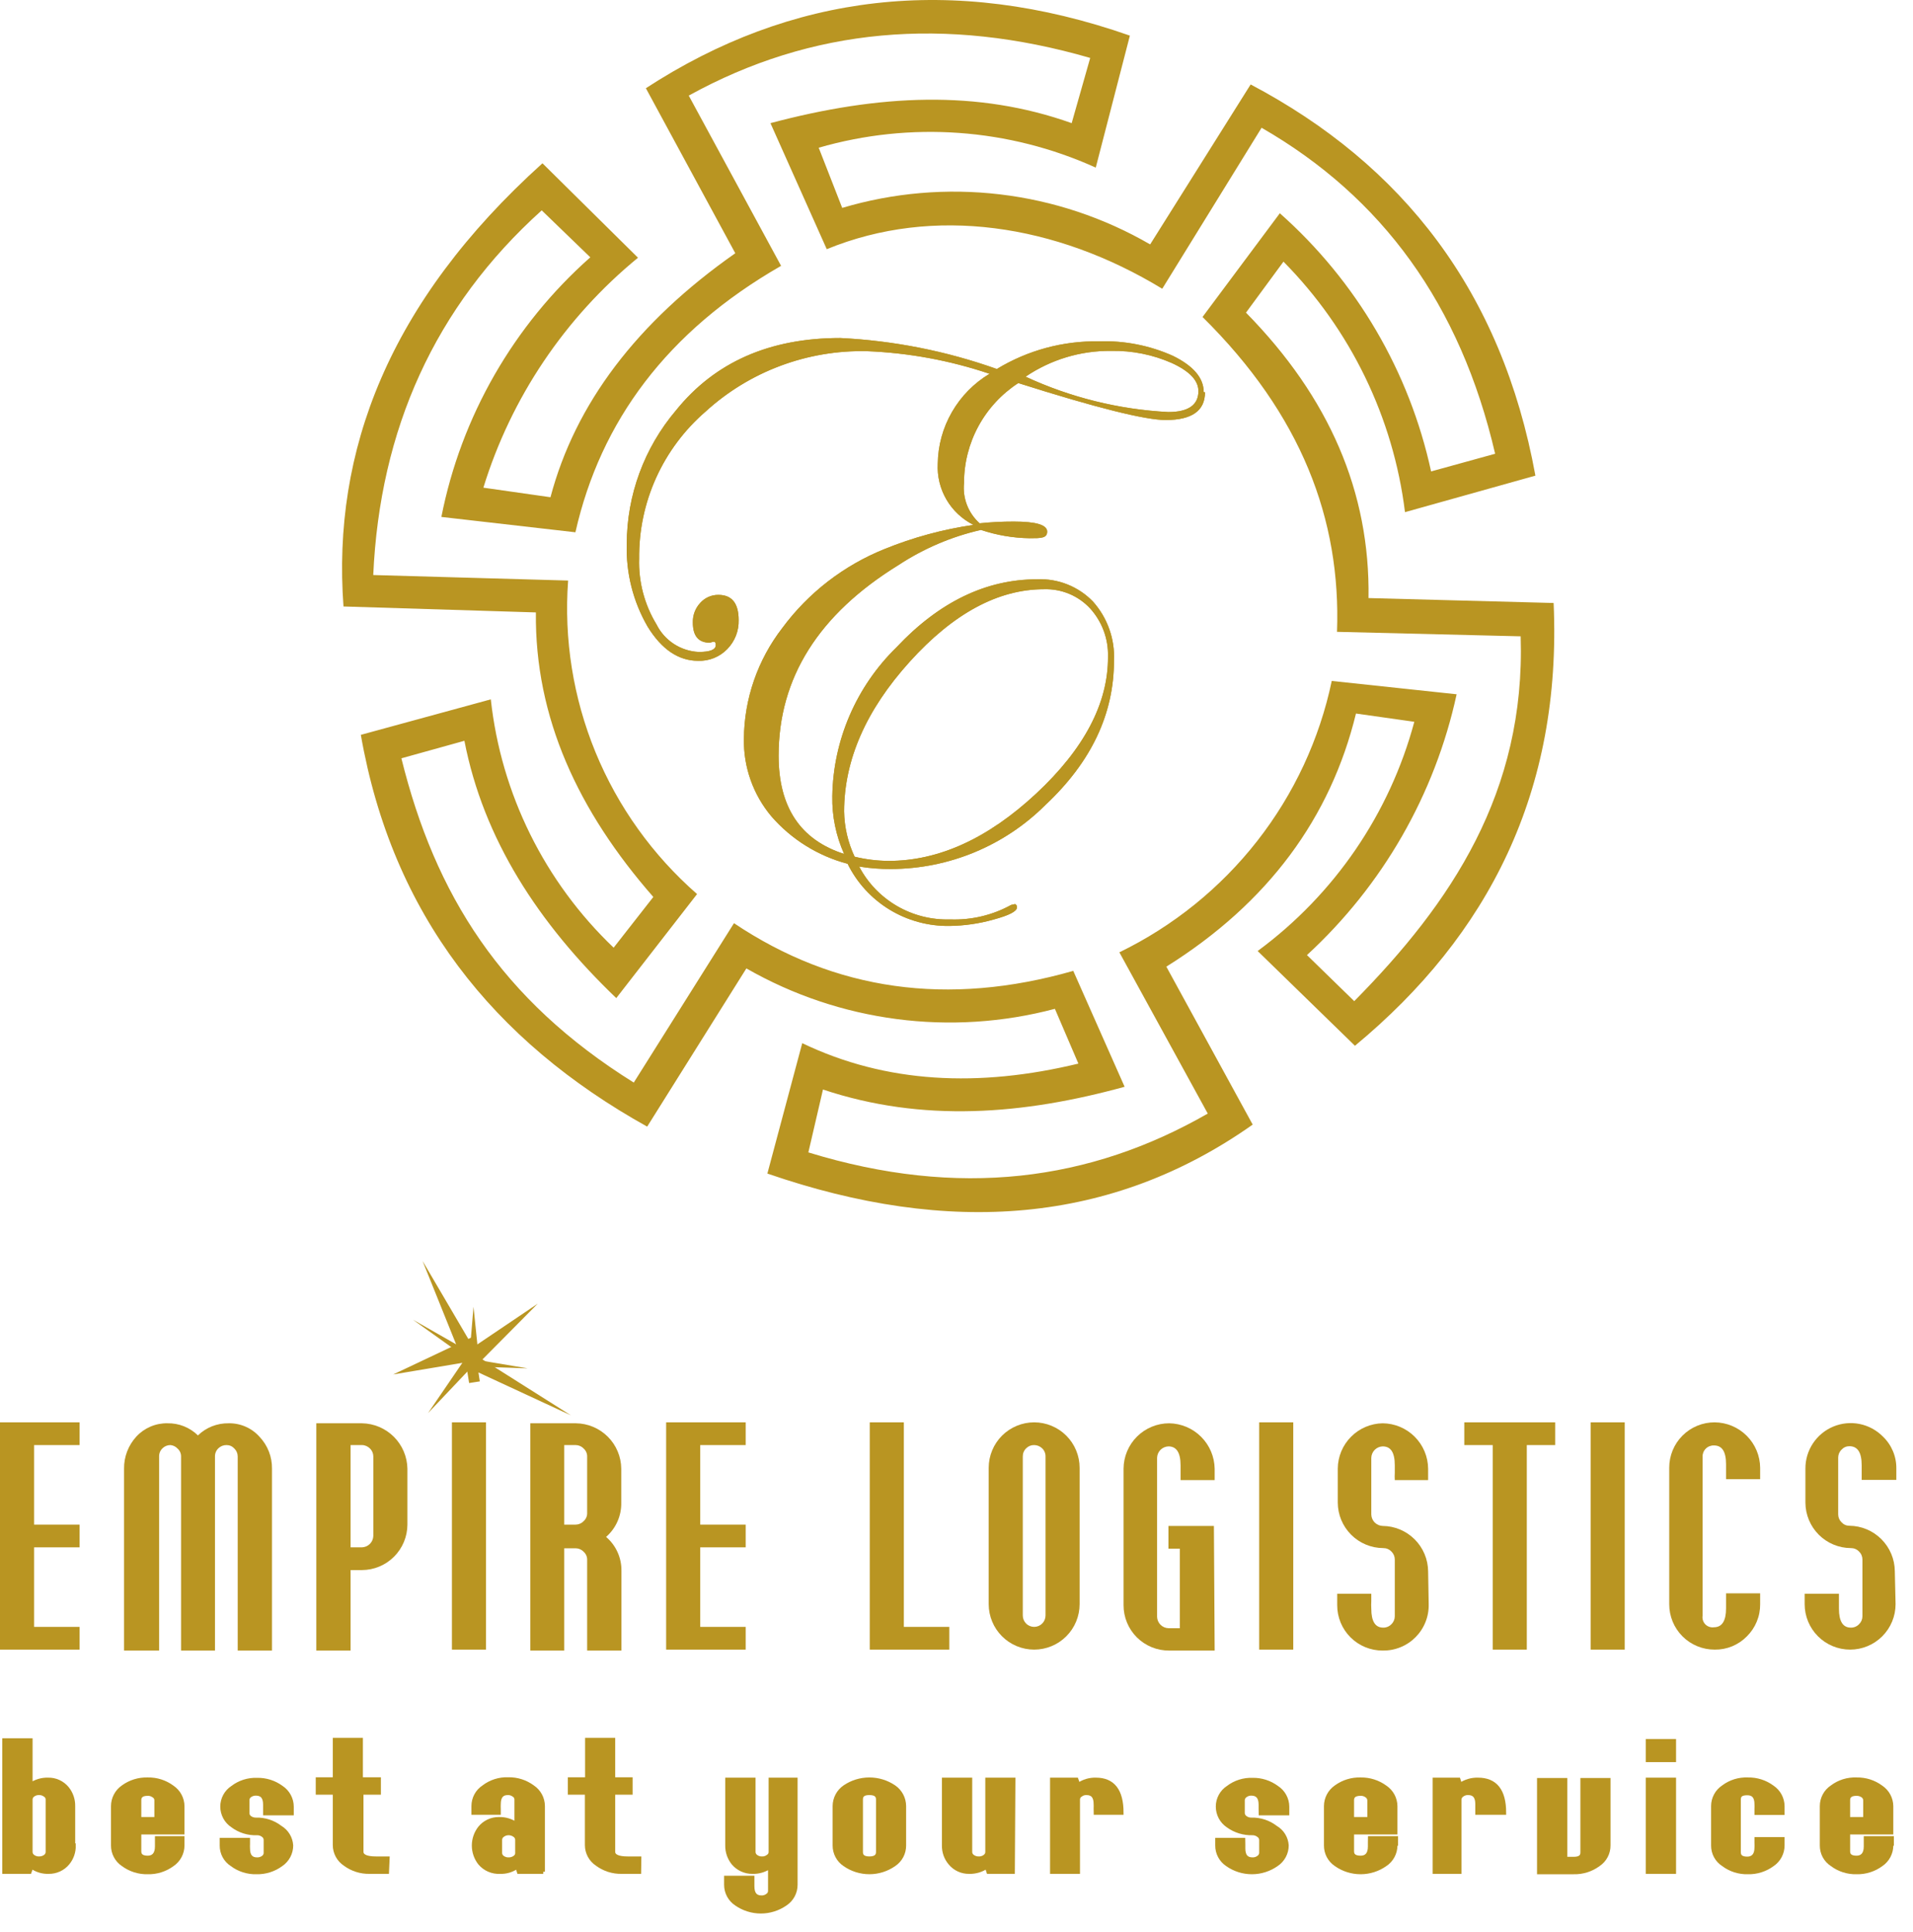<svg width="101" height="102" viewBox="0 0 101 102" fill="none" xmlns="http://www.w3.org/2000/svg">
<path fill-rule="evenodd" clip-rule="evenodd" d="M43.226 7.802L44.466 10.977C47.164 10.174 50 9.931 52.797 10.263C55.594 10.594 58.292 11.494 60.724 12.905L66.03 4.459C74.055 8.697 79.292 15.383 81.064 25.114L74.179 27.042C73.563 22.052 71.308 17.403 67.763 13.815L65.784 16.508C70.181 20.983 72.338 25.986 72.253 31.578L82.026 31.838C82.465 41.783 78.592 49.372 71.537 55.217L66.4 50.214C70.455 47.225 73.371 42.958 74.671 38.111L71.591 37.675C70.251 43.168 66.97 47.666 61.579 51.04L66.138 59.379C58.706 64.626 50.119 65.284 40.515 61.964L42.356 55.079C46.784 57.206 51.683 57.428 56.935 56.158L55.695 53.266C50.195 54.726 44.337 53.959 39.406 51.132L34.169 59.486C26.044 54.965 20.707 48.286 19.051 38.8L25.913 36.926C26.457 41.917 28.753 46.559 32.398 50.038L34.493 47.36C30.534 42.839 28.232 37.897 28.293 32.336L18.135 32.022C17.534 23.837 20.507 15.957 28.64 8.621L33.684 13.608C29.824 16.773 26.985 20.995 25.521 25.749L29.063 26.254C30.373 21.312 33.625 17.018 38.821 13.371L34.1 4.658C41.748 -0.322 50.273 -1.408 59.654 1.881L57.852 8.85C53.258 6.769 48.065 6.397 43.219 7.802H43.226ZM36.803 47.207L32.537 52.7C28.409 48.745 25.521 44.285 24.519 39.114L21.192 40.039C22.971 47.23 26.445 52.784 33.461 57.16L38.752 48.745C44.076 52.315 50.047 53.154 56.665 51.262L59.376 57.382C54.039 58.851 48.725 59.287 43.45 57.527L42.679 60.847C50.627 63.288 57.559 62.362 63.766 58.797L59.099 50.283C61.943 48.9 64.432 46.891 66.375 44.407C68.318 41.924 69.665 39.033 70.312 35.954L76.905 36.658C75.758 41.945 72.999 46.753 69.003 50.428L71.499 52.861C76.62 47.682 80.548 41.829 80.286 33.598L70.59 33.361C70.805 27.424 68.703 21.886 63.489 16.737L67.571 11.26C71.618 14.85 74.414 19.623 75.557 24.892L78.938 23.959C77.105 16.064 72.962 10.403 66.608 6.746L61.363 15.246C55.741 11.826 49.287 10.847 43.65 13.157L40.677 6.502C46.43 4.972 51.629 4.735 56.581 6.502L57.559 3.059C49.919 0.848 42.857 1.46 36.364 5.048L41.239 14.037C35.224 17.487 31.705 22.245 30.38 28.105L23.303 27.294C24.347 21.995 27.109 17.18 31.166 13.586L28.601 11.107C22.941 16.202 20.053 22.697 19.706 30.362L29.995 30.653C29.767 33.747 30.262 36.852 31.443 39.724C32.624 42.596 34.459 45.157 36.803 47.207Z" fill="#B99522"/>
<path fill-rule="evenodd" clip-rule="evenodd" d="M63.62 20.715C63.62 21.687 62.927 22.177 61.548 22.177C60.46 22.177 57.864 21.526 53.762 20.226C52.88 20.8 52.156 21.583 51.656 22.505C51.156 23.426 50.895 24.457 50.897 25.504C50.856 25.898 50.91 26.296 51.053 26.666C51.196 27.035 51.425 27.366 51.721 27.631C52.32 27.569 52.921 27.538 53.523 27.539C54.702 27.539 55.287 27.715 55.287 28.067C55.287 28.419 54.971 28.419 54.355 28.419C53.483 28.405 52.618 28.258 51.79 27.983C50.239 28.332 48.764 28.96 47.439 29.834C43.219 32.435 41.108 35.791 41.108 39.902C41.108 42.62 42.261 44.349 44.566 45.088C44.135 44.126 43.922 43.081 43.943 42.028C43.992 39.072 45.209 36.253 47.331 34.179C49.585 31.782 52.062 30.587 54.763 30.592C55.309 30.568 55.854 30.66 56.361 30.862C56.868 31.064 57.326 31.371 57.705 31.762C58.472 32.621 58.87 33.744 58.814 34.891C58.814 37.701 57.61 40.236 55.202 42.495C53.045 44.652 50.115 45.871 47.054 45.884C46.486 45.889 45.92 45.846 45.36 45.754C45.815 46.621 46.508 47.343 47.358 47.837C48.208 48.331 49.181 48.577 50.165 48.546C51.289 48.588 52.402 48.323 53.385 47.781L53.593 47.735C53.626 47.75 53.654 47.775 53.672 47.807C53.69 47.838 53.697 47.875 53.693 47.911C53.693 48.118 53.277 48.332 52.453 48.554C51.701 48.766 50.924 48.88 50.142 48.89C49.023 48.909 47.921 48.61 46.966 48.029C46.011 47.447 45.243 46.608 44.751 45.608C43.185 45.194 41.781 44.32 40.723 43.099C39.764 41.954 39.25 40.504 39.276 39.014C39.291 36.897 40.003 34.842 41.301 33.162C42.675 31.303 44.541 29.86 46.692 28.993C48.202 28.378 49.782 27.949 51.398 27.715C50.801 27.416 50.304 26.951 49.969 26.376C49.634 25.802 49.475 25.142 49.511 24.479C49.523 23.523 49.781 22.586 50.26 21.756C50.738 20.926 51.421 20.231 52.245 19.736C50.157 19.031 47.978 18.63 45.776 18.543C42.625 18.47 39.569 19.614 37.25 21.733C36.136 22.697 35.245 23.89 34.64 25.229C34.035 26.568 33.73 28.022 33.746 29.49C33.706 30.714 34.024 31.923 34.662 32.971C34.87 33.388 35.185 33.742 35.577 33.998C35.968 34.253 36.42 34.4 36.888 34.424C37.489 34.424 37.789 34.302 37.789 34.065C37.789 33.828 37.689 33.873 37.481 33.935C36.88 33.935 36.58 33.583 36.58 32.871C36.568 32.487 36.709 32.113 36.973 31.831C37.093 31.697 37.24 31.59 37.404 31.518C37.569 31.445 37.748 31.409 37.928 31.41C38.644 31.41 38.998 31.854 38.998 32.741C39.006 33.023 38.957 33.304 38.854 33.567C38.751 33.829 38.595 34.069 38.398 34.271C38.2 34.477 37.96 34.638 37.694 34.745C37.429 34.852 37.144 34.902 36.857 34.891C35.825 34.891 34.932 34.286 34.2 33.093C33.428 31.768 33.044 30.255 33.091 28.725C33.094 26.144 34.013 23.646 35.687 21.672C37.74 19.122 40.633 17.847 44.366 17.847C47.187 17.986 49.971 18.537 52.63 19.484C54.251 18.498 56.121 17.992 58.021 18.023C59.364 17.978 60.7 18.24 61.925 18.788C63.011 19.323 63.551 19.958 63.551 20.7L63.62 20.715ZM63.273 20.654C63.273 20.088 62.803 19.599 61.872 19.17C60.866 18.727 59.775 18.508 58.675 18.527C57.061 18.508 55.48 18.984 54.147 19.889C56.514 20.986 59.071 21.62 61.679 21.756C62.742 21.756 63.273 21.381 63.273 20.647V20.654ZM58.498 34.669C58.524 33.734 58.187 32.825 57.559 32.129C57.25 31.795 56.871 31.531 56.45 31.355C56.029 31.18 55.574 31.097 55.117 31.112C52.699 31.112 50.337 32.387 48.032 34.937C45.727 37.487 44.572 40.121 44.566 42.839C44.579 43.667 44.768 44.483 45.121 45.234C45.708 45.377 46.31 45.452 46.915 45.456C49.565 45.456 52.16 44.272 54.702 41.906C57.243 39.539 58.509 37.132 58.498 34.684V34.669Z" fill="#B99522"/>
<path fill-rule="evenodd" clip-rule="evenodd" d="M63.62 20.715C63.62 21.687 62.927 22.177 61.548 22.177C60.46 22.177 57.864 21.526 53.762 20.226C52.88 20.8 52.156 21.583 51.656 22.505C51.156 23.426 50.895 24.457 50.897 25.504C50.856 25.898 50.91 26.296 51.053 26.666C51.196 27.035 51.425 27.366 51.721 27.631C52.32 27.569 52.921 27.538 53.523 27.539C54.702 27.539 55.287 27.715 55.287 28.067C55.287 28.419 54.971 28.419 54.355 28.419C53.482 28.406 52.617 28.256 51.79 27.975C50.24 28.332 48.766 28.962 47.439 29.834C43.219 32.435 41.108 35.791 41.108 39.902C41.108 42.62 42.261 44.349 44.566 45.088C44.135 44.126 43.922 43.081 43.943 42.028C43.992 39.072 45.209 36.253 47.331 34.179C49.585 31.782 52.062 30.584 54.763 30.584C55.31 30.561 55.855 30.655 56.362 30.858C56.869 31.061 57.327 31.369 57.705 31.762C58.472 32.621 58.87 33.744 58.814 34.891C58.814 37.701 57.61 40.236 55.202 42.495C53.045 44.652 50.115 45.871 47.054 45.884C46.486 45.889 45.92 45.846 45.36 45.754C45.815 46.621 46.508 47.343 47.358 47.837C48.208 48.331 49.181 48.577 50.165 48.546C51.289 48.588 52.402 48.323 53.385 47.781L53.593 47.735C53.626 47.75 53.654 47.775 53.672 47.807C53.69 47.838 53.697 47.875 53.693 47.911C53.693 48.118 53.277 48.332 52.453 48.554C51.701 48.766 50.924 48.88 50.142 48.89C49.023 48.909 47.921 48.61 46.966 48.029C46.011 47.447 45.243 46.608 44.751 45.608C43.185 45.194 41.781 44.32 40.723 43.099C39.764 41.954 39.25 40.504 39.276 39.014C39.291 36.897 40.003 34.842 41.301 33.162C42.675 31.303 44.541 29.86 46.692 28.993C48.202 28.378 49.782 27.949 51.398 27.715C50.801 27.416 50.304 26.951 49.969 26.376C49.634 25.802 49.475 25.142 49.511 24.479C49.523 23.523 49.781 22.586 50.26 21.756C50.738 20.926 51.421 20.231 52.245 19.736C50.157 19.032 47.978 18.63 45.776 18.543C42.625 18.47 39.569 19.614 37.25 21.733C36.136 22.697 35.245 23.89 34.64 25.229C34.035 26.568 33.73 28.022 33.746 29.49C33.706 30.714 34.024 31.923 34.662 32.971C34.868 33.389 35.184 33.744 35.575 34C35.967 34.255 36.42 34.402 36.888 34.424C37.489 34.424 37.789 34.302 37.789 34.065C37.789 33.828 37.681 33.873 37.473 33.935C36.88 33.935 36.58 33.583 36.58 32.871C36.568 32.487 36.709 32.113 36.973 31.831C37.093 31.697 37.24 31.59 37.404 31.518C37.569 31.445 37.748 31.409 37.928 31.41C38.644 31.41 38.998 31.854 38.998 32.741C39.006 33.023 38.957 33.304 38.854 33.567C38.751 33.829 38.595 34.069 38.398 34.271C38.2 34.477 37.96 34.638 37.694 34.745C37.429 34.852 37.144 34.902 36.857 34.891C35.818 34.891 34.932 34.286 34.193 33.093C33.426 31.766 33.045 30.254 33.091 28.725C33.094 26.144 34.013 23.646 35.687 21.672C37.74 19.122 40.631 17.847 44.358 17.847C47.182 17.985 49.969 18.536 52.63 19.484C54.251 18.498 56.121 17.992 58.021 18.023C59.364 17.978 60.7 18.24 61.925 18.788C63.011 19.323 63.551 19.958 63.551 20.7L63.62 20.715ZM63.273 20.654C63.273 20.088 62.803 19.599 61.872 19.17C60.866 18.726 59.775 18.507 58.675 18.527C57.061 18.508 55.48 18.984 54.147 19.889C56.516 20.987 59.076 21.621 61.687 21.756C62.742 21.756 63.273 21.381 63.273 20.647V20.654ZM58.498 34.669C58.524 33.734 58.187 32.825 57.559 32.129C57.25 31.795 56.871 31.531 56.45 31.355C56.029 31.18 55.574 31.097 55.117 31.112C52.699 31.112 50.337 32.387 48.032 34.937C45.727 37.487 44.572 40.121 44.566 42.839C44.579 43.667 44.768 44.483 45.121 45.234C45.708 45.377 46.31 45.452 46.915 45.456C49.565 45.456 52.16 44.272 54.702 41.906C57.243 39.539 58.509 37.132 58.498 34.684V34.669Z" fill="#B99522"/>
<path fill-rule="evenodd" clip-rule="evenodd" d="M3.89 97.44C3.899 97.778 3.786 98.109 3.57 98.37C3.449 98.517 3.296 98.634 3.122 98.714C2.949 98.793 2.761 98.833 2.57 98.83C2.244 98.843 1.922 98.744 1.66 98.55L1.56 98.83H0.23V91.89H1.61V94.25C1.881 94.058 2.208 93.96 2.54 93.97C2.731 93.966 2.92 94.005 3.093 94.085C3.266 94.165 3.419 94.283 3.54 94.43C3.752 94.693 3.866 95.022 3.86 95.36V97.44H3.89ZM2.52 97.79V95.01C2.52 94.961 2.506 94.913 2.482 94.871C2.457 94.829 2.422 94.794 2.38 94.77C2.288 94.701 2.175 94.666 2.06 94.67C1.945 94.666 1.832 94.701 1.74 94.77C1.701 94.797 1.669 94.832 1.646 94.874C1.624 94.916 1.611 94.963 1.61 95.01V97.79C1.611 97.837 1.624 97.884 1.646 97.925C1.669 97.967 1.701 98.003 1.74 98.03C1.832 98.098 1.945 98.134 2.06 98.13C2.178 98.133 2.294 98.098 2.39 98.03C2.429 98.003 2.461 97.967 2.484 97.925C2.506 97.884 2.519 97.837 2.52 97.79Z" fill="#B99522" stroke="#B99522" stroke-width="0.22" stroke-miterlimit="22.93"/>
<path fill-rule="evenodd" clip-rule="evenodd" d="M9.63 97.44C9.63 97.637 9.581 97.832 9.489 98.006C9.397 98.18 9.263 98.329 9.1 98.44C8.724 98.717 8.267 98.862 7.8 98.85C7.333 98.862 6.876 98.717 6.5 98.44C6.336 98.33 6.201 98.182 6.109 98.007C6.016 97.832 5.968 97.638 5.97 97.44V95.36C5.971 95.163 6.02 94.969 6.112 94.795C6.204 94.621 6.337 94.472 6.5 94.36C6.877 94.086 7.334 93.945 7.8 93.96C8.264 93.95 8.717 94.094 9.09 94.37C9.255 94.48 9.391 94.628 9.485 94.803C9.579 94.977 9.629 95.172 9.63 95.37V96.75H7.35V97.75C7.35 97.98 7.5 98.09 7.8 98.09C8.1 98.09 8.29 97.9 8.29 97.5C8.294 97.417 8.294 97.333 8.29 97.25C8.29 97.15 8.29 97.08 8.29 97.06H9.63V97.4V97.44ZM8.26 96.05V95.05C8.26 95.001 8.246 94.954 8.222 94.911C8.197 94.869 8.162 94.834 8.12 94.81C8.028 94.742 7.915 94.706 7.8 94.71C7.5 94.71 7.35 94.82 7.35 95.05V96.05H8.26Z" fill="#B99522" stroke="#B99522" stroke-width="0.22" stroke-miterlimit="22.93"/>
<path fill-rule="evenodd" clip-rule="evenodd" d="M15.37 97.44C15.37 97.637 15.322 97.831 15.229 98.006C15.137 98.18 15.003 98.329 14.84 98.44C14.464 98.717 14.007 98.862 13.54 98.85C13.076 98.863 12.621 98.719 12.25 98.44C12.082 98.333 11.945 98.185 11.85 98.01C11.756 97.835 11.708 97.639 11.71 97.44V97.15H13.09C13.09 97.15 13.09 97.27 13.09 97.37C13.086 97.447 13.086 97.523 13.09 97.6C13.09 97.99 13.25 98.18 13.57 98.18C13.688 98.185 13.805 98.15 13.9 98.08C13.939 98.053 13.971 98.017 13.994 97.976C14.017 97.934 14.029 97.887 14.03 97.84V97.15C14.03 97.101 14.019 97.052 13.996 97.009C13.973 96.965 13.941 96.928 13.9 96.9C13.806 96.826 13.689 96.788 13.57 96.79C13.107 96.81 12.651 96.669 12.28 96.39C12.114 96.281 11.978 96.132 11.884 95.958C11.79 95.783 11.74 95.588 11.74 95.39C11.739 95.191 11.789 94.996 11.883 94.821C11.977 94.647 12.114 94.498 12.28 94.39C12.649 94.108 13.105 93.963 13.57 93.98C14.034 93.97 14.487 94.114 14.86 94.39C15.025 94.5 15.161 94.648 15.255 94.823C15.349 94.997 15.399 95.192 15.4 95.39V95.74H14C14 95.74 14 95.62 14 95.51C14.004 95.433 14.004 95.356 14 95.28C14 94.89 13.84 94.7 13.51 94.7C13.395 94.698 13.283 94.733 13.19 94.8C13.151 94.827 13.119 94.863 13.096 94.904C13.073 94.946 13.061 94.993 13.06 95.04V95.74C13.061 95.787 13.073 95.834 13.096 95.876C13.119 95.917 13.151 95.953 13.19 95.98C13.283 96.047 13.395 96.082 13.51 96.08C13.976 96.065 14.432 96.214 14.8 96.5C14.964 96.599 15.102 96.736 15.201 96.9C15.3 97.063 15.358 97.249 15.37 97.44Z" fill="#B99522" stroke="#B99522" stroke-width="0.22" stroke-miterlimit="22.93"/>
<path fill-rule="evenodd" clip-rule="evenodd" d="M20.43 98.83H19.51C19.046 98.84 18.593 98.696 18.22 98.42C18.054 98.311 17.918 98.162 17.824 97.988C17.73 97.814 17.68 97.618 17.68 97.42V94.65H16.78V93.95H17.68V91.87H19.05V93.95H20V94.65H19.08V97.77C19.08 98.01 19.34 98.13 19.85 98.13H20.46L20.43 98.83Z" fill="#B99522" stroke="#B99522" stroke-width="0.22" stroke-miterlimit="22.93"/>
<path fill-rule="evenodd" clip-rule="evenodd" d="M28.68 98.83H27.4L27.31 98.55C27.048 98.745 26.726 98.843 26.4 98.83C26.2 98.841 26 98.805 25.816 98.725C25.632 98.645 25.469 98.524 25.34 98.37C25.133 98.106 25.021 97.78 25.021 97.445C25.021 97.11 25.133 96.784 25.34 96.52C25.46 96.371 25.613 96.252 25.786 96.171C25.959 96.089 26.149 96.048 26.34 96.05C26.672 96.041 26.998 96.139 27.27 96.33V95.01C27.27 94.961 27.256 94.913 27.232 94.871C27.207 94.829 27.172 94.794 27.13 94.77C27.038 94.702 26.925 94.666 26.81 94.67C26.49 94.67 26.33 94.86 26.33 95.26C26.326 95.34 26.326 95.42 26.33 95.5C26.33 95.61 26.33 95.68 26.33 95.71H25V95.36C25 95.162 25.049 94.966 25.143 94.791C25.237 94.617 25.374 94.468 25.54 94.36C25.909 94.078 26.365 93.933 26.83 93.95C27.294 93.94 27.747 94.084 28.12 94.36C28.285 94.47 28.421 94.618 28.515 94.793C28.609 94.967 28.659 95.162 28.66 95.36V98.83H28.68ZM27.31 97.83V97.15C27.311 97.101 27.299 97.052 27.276 97.009C27.253 96.965 27.221 96.928 27.18 96.9C27.085 96.829 26.969 96.79 26.85 96.79C26.734 96.79 26.621 96.829 26.53 96.9C26.489 96.928 26.456 96.965 26.434 97.009C26.411 97.052 26.399 97.101 26.4 97.15V97.84C26.401 97.887 26.413 97.934 26.436 97.976C26.459 98.017 26.491 98.053 26.53 98.08C26.622 98.148 26.735 98.184 26.85 98.18C26.968 98.184 27.084 98.148 27.18 98.08C27.227 98.049 27.264 98.005 27.287 97.954C27.309 97.902 27.318 97.846 27.31 97.79V97.83Z" fill="#B99522" stroke="#B99522" stroke-width="0.22" stroke-miterlimit="22.93"/>
<path fill-rule="evenodd" clip-rule="evenodd" d="M33.74 98.83H32.82C32.356 98.84 31.903 98.696 31.53 98.42C31.364 98.311 31.228 98.162 31.134 97.988C31.04 97.814 30.99 97.618 30.99 97.42V94.65H30.09V93.95H31V91.87H32.37V93.95H33.29V94.65H32.37V97.77C32.37 98.01 32.63 98.13 33.14 98.13H33.75L33.74 98.83Z" fill="#B99522" stroke="#B99522" stroke-width="0.22" stroke-miterlimit="22.93"/>
<path fill-rule="evenodd" clip-rule="evenodd" d="M42 99.52C42 99.718 41.95 99.913 41.856 100.088C41.762 100.262 41.626 100.411 41.46 100.52C41.081 100.783 40.631 100.924 40.17 100.924C39.709 100.924 39.259 100.783 38.88 100.52C38.714 100.411 38.578 100.262 38.484 100.088C38.39 99.913 38.34 99.718 38.34 99.52V99.15H39.72C39.72 99.15 39.72 99.27 39.72 99.37C39.716 99.447 39.716 99.523 39.72 99.6C39.72 99.99 39.88 100.19 40.2 100.19C40.315 100.195 40.428 100.16 40.52 100.09C40.563 100.064 40.599 100.027 40.623 99.984C40.648 99.94 40.66 99.89 40.66 99.84V98.55C40.386 98.743 40.056 98.842 39.72 98.83C39.53 98.832 39.341 98.791 39.169 98.712C38.996 98.632 38.842 98.516 38.72 98.37C38.508 98.107 38.394 97.778 38.4 97.44V93.97H39.78V97.79C39.781 97.837 39.794 97.884 39.816 97.926C39.839 97.967 39.871 98.003 39.91 98.03C40.002 98.098 40.115 98.134 40.23 98.13C40.345 98.135 40.458 98.1 40.55 98.03C40.592 98.006 40.627 97.971 40.652 97.929C40.676 97.886 40.69 97.839 40.69 97.79V93.97H42V99.52Z" fill="#B99522" stroke="#B99522" stroke-width="0.22" stroke-miterlimit="22.93"/>
<path fill-rule="evenodd" clip-rule="evenodd" d="M47.73 97.44C47.732 97.638 47.684 97.832 47.592 98.007C47.499 98.182 47.364 98.33 47.2 98.44C46.819 98.706 46.365 98.849 45.9 98.849C45.435 98.849 44.981 98.706 44.6 98.44C44.436 98.33 44.301 98.182 44.209 98.007C44.116 97.832 44.068 97.638 44.07 97.44V95.36C44.071 95.163 44.12 94.969 44.212 94.795C44.304 94.621 44.437 94.472 44.6 94.36C44.983 94.099 45.436 93.96 45.9 93.96C46.364 93.96 46.817 94.099 47.2 94.36C47.363 94.472 47.496 94.621 47.588 94.795C47.68 94.969 47.729 95.163 47.73 95.36V97.44ZM46.36 97.79V95.01C46.36 94.78 46.21 94.67 45.9 94.67C45.59 94.67 45.45 94.78 45.45 95.01V97.79C45.45 98.02 45.6 98.13 45.9 98.13C46.2 98.13 46.36 98.02 46.36 97.79Z" fill="#B99522" stroke="#B99522" stroke-width="0.22" stroke-miterlimit="22.93"/>
<path fill-rule="evenodd" clip-rule="evenodd" d="M53.47 98.83H52.19L52.1 98.55C51.829 98.742 51.502 98.84 51.17 98.83C50.979 98.834 50.79 98.795 50.617 98.715C50.444 98.635 50.291 98.517 50.17 98.37C49.95 98.111 49.833 97.78 49.84 97.44V93.97H51.22V97.79C51.221 97.837 51.233 97.884 51.256 97.926C51.279 97.967 51.311 98.003 51.35 98.03C51.443 98.097 51.555 98.132 51.67 98.13C51.788 98.135 51.905 98.1 52 98.03C52.039 98.003 52.071 97.967 52.094 97.926C52.117 97.884 52.129 97.837 52.13 97.79V93.97H53.5L53.47 98.83Z" fill="#B99522" stroke="#B99522" stroke-width="0.22" stroke-miterlimit="22.93"/>
<path fill-rule="evenodd" clip-rule="evenodd" d="M59.21 95.71H57.85C57.846 95.633 57.846 95.557 57.85 95.48C57.854 95.403 57.854 95.327 57.85 95.25C57.85 94.86 57.69 94.67 57.36 94.67C57.248 94.666 57.139 94.701 57.05 94.77C57.008 94.794 56.973 94.829 56.948 94.871C56.924 94.913 56.91 94.961 56.91 95.01V98.83H55.55V93.97H56.83L56.93 94.25C57.201 94.058 57.528 93.96 57.86 93.97C58.76 93.97 59.21 94.55 59.21 95.71Z" fill="#B99522" stroke="#B99522" stroke-width="0.22" stroke-miterlimit="22.93"/>
<path fill-rule="evenodd" clip-rule="evenodd" d="M67.93 97.44C67.93 97.638 67.88 97.833 67.786 98.008C67.692 98.182 67.556 98.331 67.39 98.44C67.011 98.707 66.559 98.85 66.095 98.85C65.631 98.85 65.179 98.707 64.8 98.44C64.636 98.33 64.501 98.181 64.409 98.007C64.316 97.832 64.268 97.638 64.27 97.44V97.15H65.64C65.644 97.223 65.644 97.297 65.64 97.37C65.64 97.47 65.64 97.54 65.64 97.6C65.64 97.99 65.8 98.18 66.13 98.18C66.245 98.184 66.358 98.148 66.45 98.08C66.49 98.054 66.524 98.018 66.548 97.977C66.573 97.935 66.587 97.888 66.59 97.84V97.15C66.588 97.1 66.575 97.051 66.551 97.008C66.526 96.964 66.492 96.927 66.45 96.9C66.359 96.829 66.246 96.79 66.13 96.79C65.664 96.805 65.207 96.664 64.83 96.39C64.667 96.279 64.533 96.13 64.441 95.956C64.349 95.781 64.3 95.587 64.3 95.39C64.299 95.191 64.349 94.996 64.443 94.821C64.537 94.647 64.674 94.498 64.84 94.39C65.209 94.108 65.665 93.963 66.13 93.98C66.59 93.971 67.04 94.115 67.41 94.39C67.578 94.498 67.716 94.646 67.811 94.82C67.907 94.995 67.959 95.191 67.96 95.39V95.74H66.56C66.556 95.663 66.556 95.587 66.56 95.51C66.56 95.41 66.56 95.34 66.56 95.28C66.56 94.89 66.39 94.7 66.07 94.7C65.955 94.696 65.842 94.731 65.75 94.8C65.71 94.826 65.676 94.862 65.652 94.903C65.627 94.945 65.613 94.992 65.61 95.04V95.74C65.613 95.788 65.627 95.835 65.652 95.876C65.676 95.918 65.71 95.954 65.75 95.98C65.842 96.048 65.955 96.084 66.07 96.08C66.532 96.068 66.985 96.216 67.35 96.5C67.517 96.597 67.657 96.733 67.758 96.897C67.859 97.061 67.918 97.248 67.93 97.44Z" fill="#B99522" stroke="#B99522" stroke-width="0.22" stroke-miterlimit="22.93"/>
<path fill-rule="evenodd" clip-rule="evenodd" d="M73.67 97.44C73.67 97.638 73.62 97.834 73.526 98.008C73.432 98.183 73.296 98.331 73.13 98.44C72.751 98.707 72.299 98.85 71.835 98.85C71.371 98.85 70.919 98.707 70.54 98.44C70.376 98.33 70.241 98.182 70.148 98.007C70.056 97.832 70.008 97.638 70.01 97.44V95.36C70.011 95.163 70.06 94.969 70.152 94.795C70.244 94.621 70.377 94.472 70.54 94.36C70.917 94.086 71.374 93.945 71.84 93.96C72.303 93.953 72.756 94.097 73.13 94.37C73.295 94.48 73.431 94.628 73.525 94.803C73.619 94.977 73.669 95.172 73.67 95.37V96.75H71.38V97.75C71.38 97.98 71.53 98.09 71.84 98.09C72.15 98.09 72.33 97.9 72.33 97.5C72.33 97.44 72.33 97.35 72.33 97.25C72.327 97.187 72.327 97.123 72.33 97.06H73.7V97.4L73.67 97.44ZM72.3 96.05V95.05C72.297 95.002 72.283 94.955 72.258 94.913C72.234 94.872 72.2 94.836 72.16 94.81C72.068 94.742 71.955 94.706 71.84 94.71C71.53 94.71 71.38 94.82 71.38 95.05V96.05H72.3Z" fill="#B99522" stroke="#B99522" stroke-width="0.22" stroke-miterlimit="22.93"/>
<path fill-rule="evenodd" clip-rule="evenodd" d="M79.41 95.71H78C78 95.71 78 95.59 78 95.48C78 95.37 78 95.31 78 95.25C78 94.86 77.84 94.67 77.51 94.67C77.395 94.666 77.282 94.702 77.19 94.77C77.15 94.796 77.116 94.832 77.092 94.874C77.067 94.915 77.053 94.962 77.05 95.01V98.83H75.75V93.97H77L77.09 94.25C77.366 94.059 77.695 93.961 78.03 93.97C78.95 93.97 79.41 94.55 79.41 95.71Z" fill="#B99522" stroke="#B99522" stroke-width="0.22" stroke-miterlimit="22.93"/>
<path fill-rule="evenodd" clip-rule="evenodd" d="M84.92 97.44C84.922 97.638 84.874 97.832 84.781 98.007C84.689 98.182 84.554 98.33 84.39 98.44C84.014 98.717 83.557 98.862 83.09 98.85H81.26V93.99H82.64V98.15H83.09C83.4 98.15 83.55 98.04 83.55 97.81V93.99H84.92V97.44Z" fill="#B99522" stroke="#B99522" stroke-width="0.22" stroke-miterlimit="22.93"/>
<path fill-rule="evenodd" clip-rule="evenodd" d="M88.38 98.83H87V93.97H88.38V98.83ZM88.38 92.93H87V91.93H88.38V92.93Z" fill="#B99522" stroke="#B99522" stroke-width="0.22" stroke-miterlimit="22.93"/>
<path fill-rule="evenodd" clip-rule="evenodd" d="M94.11 97.44C94.11 97.637 94.061 97.831 93.969 98.006C93.877 98.18 93.743 98.329 93.58 98.44C93.204 98.717 92.747 98.862 92.28 98.85C91.816 98.863 91.361 98.719 90.99 98.44C90.822 98.333 90.685 98.185 90.59 98.01C90.496 97.835 90.448 97.639 90.45 97.44V95.36C90.45 95.162 90.5 94.966 90.594 94.792C90.688 94.617 90.824 94.469 90.99 94.36C91.361 94.081 91.817 93.94 92.28 93.96C92.744 93.95 93.197 94.094 93.57 94.37C93.735 94.48 93.871 94.628 93.965 94.803C94.059 94.977 94.109 95.172 94.11 95.37V95.72H92.74C92.74 95.72 92.74 95.6 92.74 95.5C92.744 95.42 92.744 95.34 92.74 95.26C92.74 94.87 92.58 94.68 92.25 94.68C91.92 94.68 91.8 94.79 91.8 95.02V97.8C91.8 98.03 91.95 98.14 92.25 98.14C92.55 98.14 92.74 97.95 92.74 97.56C92.744 97.477 92.744 97.393 92.74 97.31C92.74 97.2 92.74 97.14 92.74 97.11H94.11V97.44Z" fill="#B99522" stroke="#B99522" stroke-width="0.22" stroke-miterlimit="22.93"/>
<path fill-rule="evenodd" clip-rule="evenodd" d="M99.85 97.44C99.85 97.637 99.802 97.831 99.709 98.006C99.617 98.18 99.483 98.329 99.32 98.44C98.944 98.717 98.487 98.862 98.02 98.85C97.556 98.863 97.101 98.719 96.73 98.44C96.562 98.333 96.425 98.185 96.33 98.01C96.236 97.835 96.188 97.639 96.19 97.44V95.36C96.19 95.162 96.24 94.966 96.334 94.792C96.428 94.617 96.564 94.469 96.73 94.36C97.101 94.081 97.557 93.94 98.02 93.96C98.484 93.95 98.937 94.094 99.31 94.37C99.475 94.48 99.611 94.628 99.705 94.803C99.799 94.977 99.849 95.172 99.85 95.37V96.75H97.57V97.75C97.57 97.98 97.72 98.09 98.02 98.09C98.32 98.09 98.51 97.9 98.51 97.5C98.514 97.417 98.514 97.333 98.51 97.25C98.51 97.15 98.51 97.08 98.51 97.06H99.88V97.4L99.85 97.44ZM98.48 96.05V95.05C98.479 95.002 98.466 94.956 98.444 94.914C98.421 94.873 98.389 94.837 98.35 94.81C98.253 94.743 98.138 94.708 98.02 94.71C97.72 94.71 97.57 94.82 97.57 95.05V96.05H98.48Z" fill="#B99522" stroke="#B99522" stroke-width="0.22" stroke-miterlimit="22.93"/>
<path fill-rule="evenodd" clip-rule="evenodd" d="M4.2 87.1H0V75.1H4.2V76.3H1.8V80.5H4.2V81.7H1.8V85.9H4.2V87.1Z" fill="#B99522"/>
<path fill-rule="evenodd" clip-rule="evenodd" d="M50.12 87.1H45.92V75.1H47.72V85.9H50.12V87.1Z" fill="#B99522"/>
<path fill-rule="evenodd" clip-rule="evenodd" d="M14.36 87.15H12.55V76.9C12.55 76.822 12.534 76.744 12.503 76.671C12.472 76.599 12.427 76.534 12.37 76.48C12.318 76.423 12.255 76.377 12.184 76.346C12.114 76.315 12.037 76.3 11.96 76.3C11.8 76.298 11.646 76.359 11.53 76.47C11.472 76.525 11.426 76.592 11.395 76.666C11.364 76.74 11.349 76.82 11.35 76.9V87.15H9.56V76.9C9.561 76.82 9.544 76.742 9.511 76.669C9.478 76.597 9.43 76.532 9.37 76.48C9.273 76.377 9.141 76.313 9 76.3C8.922 76.299 8.845 76.314 8.773 76.343C8.701 76.372 8.635 76.415 8.58 76.47C8.522 76.525 8.476 76.592 8.445 76.666C8.414 76.74 8.399 76.82 8.4 76.9V87.15H6.55V77.55C6.541 76.921 6.774 76.313 7.2 75.85C7.409 75.624 7.663 75.445 7.945 75.325C8.228 75.204 8.533 75.144 8.84 75.15C9.137 75.144 9.433 75.197 9.71 75.307C9.986 75.417 10.238 75.581 10.45 75.79C10.665 75.582 10.918 75.418 11.196 75.308C11.474 75.199 11.771 75.145 12.07 75.15C12.377 75.144 12.681 75.204 12.963 75.327C13.244 75.449 13.495 75.631 13.7 75.86C14.133 76.315 14.37 76.922 14.36 77.55V87.15Z" fill="#B99522"/>
<path fill-rule="evenodd" clip-rule="evenodd" d="M21.51 80.5C21.507 81.136 21.254 81.745 20.804 82.194C20.355 82.644 19.746 82.897 19.11 82.9H18.51V87.15H16.7V75.15H19.11C19.743 75.16 20.348 75.416 20.796 75.864C21.244 76.312 21.5 76.917 21.51 77.55V80.55V80.5ZM19.71 81.1V76.9C19.71 76.821 19.694 76.744 19.663 76.671C19.632 76.599 19.587 76.534 19.53 76.48C19.476 76.424 19.41 76.379 19.338 76.348C19.266 76.317 19.189 76.3 19.11 76.3H18.51V81.7H19.11C19.267 81.695 19.417 81.63 19.529 81.519C19.64 81.407 19.705 81.257 19.71 81.1Z" fill="#B99522"/>
<path d="M25.66 75.1H23.86V87.1H25.66V75.1Z" fill="#B99522"/>
<path fill-rule="evenodd" clip-rule="evenodd" d="M32.81 87.15H31V82.35C31.001 82.27 30.984 82.192 30.951 82.119C30.918 82.046 30.87 81.982 30.81 81.93C30.756 81.873 30.691 81.828 30.619 81.797C30.546 81.766 30.468 81.75 30.39 81.75H29.79V87.15H28V75.15H30.4C31.035 75.155 31.642 75.41 32.091 75.859C32.54 76.308 32.795 76.915 32.8 77.55V79.35C32.806 79.69 32.737 80.027 32.599 80.338C32.461 80.649 32.256 80.926 32 81.15C32.26 81.371 32.467 81.648 32.607 81.959C32.747 82.27 32.816 82.609 32.81 82.95V87.15ZM31 79.9V76.9C31.001 76.82 30.984 76.742 30.951 76.669C30.918 76.597 30.87 76.532 30.81 76.48C30.756 76.423 30.691 76.378 30.619 76.347C30.546 76.316 30.468 76.3 30.39 76.3H29.79V80.5H30.39C30.468 80.5 30.546 80.484 30.619 80.453C30.691 80.422 30.756 80.377 30.81 80.32C30.87 80.268 30.918 80.203 30.951 80.131C30.984 80.058 31.001 79.98 31 79.9Z" fill="#B99522"/>
<path fill-rule="evenodd" clip-rule="evenodd" d="M39.37 87.1H35.17V75.1H39.37V76.3H36.97V80.5H39.37V81.7H36.97V85.9H39.37V87.1Z" fill="#B99522"/>
<path fill-rule="evenodd" clip-rule="evenodd" d="M57 84.7C57 85.015 56.938 85.327 56.817 85.618C56.697 85.91 56.52 86.174 56.297 86.397C56.074 86.62 55.81 86.797 55.518 86.917C55.227 87.038 54.915 87.1 54.6 87.1C54.285 87.1 53.973 87.038 53.682 86.917C53.39 86.797 53.126 86.62 52.903 86.397C52.68 86.174 52.503 85.91 52.383 85.618C52.262 85.327 52.2 85.015 52.2 84.7V77.5C52.2 77.185 52.262 76.873 52.383 76.582C52.503 76.29 52.68 76.026 52.903 75.803C53.126 75.58 53.39 75.403 53.682 75.283C53.973 75.162 54.285 75.1 54.6 75.1C54.915 75.1 55.227 75.162 55.518 75.283C55.81 75.403 56.074 75.58 56.297 75.803C56.52 76.026 56.697 76.29 56.817 76.582C56.938 76.873 57 77.185 57 77.5V84.7ZM55.2 85.3V76.9C55.201 76.82 55.186 76.74 55.155 76.666C55.124 76.592 55.078 76.525 55.02 76.47C54.907 76.362 54.757 76.301 54.6 76.3C54.522 76.298 54.445 76.312 54.372 76.341C54.3 76.371 54.235 76.414 54.18 76.47C54.122 76.525 54.076 76.592 54.045 76.666C54.014 76.74 53.999 76.82 54 76.9V85.3C54 85.459 54.063 85.612 54.176 85.724C54.288 85.837 54.441 85.9 54.6 85.9C54.759 85.9 54.912 85.837 55.024 85.724C55.137 85.612 55.2 85.459 55.2 85.3Z" fill="#B99522"/>
<path fill-rule="evenodd" clip-rule="evenodd" d="M64.13 87.15H61.73C61.414 87.153 61.1 87.092 60.807 86.973C60.514 86.853 60.248 86.677 60.023 86.454C59.799 86.23 59.622 85.965 59.501 85.672C59.38 85.38 59.319 85.066 59.32 84.75V77.55C59.323 76.912 59.578 76.302 60.029 75.852C60.481 75.402 61.093 75.15 61.73 75.15C62.363 75.16 62.968 75.416 63.416 75.864C63.864 76.312 64.12 76.917 64.13 77.55V78.15H62.33C62.33 78.07 62.33 77.94 62.33 77.77C62.33 77.6 62.33 77.46 62.33 77.37C62.33 76.69 62.11 76.37 61.69 76.37C61.532 76.375 61.383 76.44 61.271 76.551C61.16 76.663 61.095 76.812 61.09 76.97V85.37C61.095 85.527 61.16 85.677 61.271 85.789C61.383 85.9 61.532 85.965 61.69 85.97H62.29V81.77H61.69V80.57H64.09L64.13 87.15Z" fill="#B99522"/>
<path d="M68.28 75.1H66.48V87.1H68.28V75.1Z" fill="#B99522"/>
<path fill-rule="evenodd" clip-rule="evenodd" d="M75.43 84.7C75.438 85.022 75.381 85.343 75.262 85.642C75.143 85.942 74.965 86.214 74.738 86.443C74.511 86.672 74.24 86.853 73.941 86.974C73.642 87.096 73.322 87.155 73 87.15C72.684 87.151 72.372 87.09 72.08 86.97C71.788 86.85 71.523 86.673 71.3 86.45C71.077 86.227 70.9 85.962 70.78 85.67C70.66 85.378 70.599 85.065 70.6 84.75V84.15H72.4C72.4 84.24 72.4 84.36 72.4 84.54C72.392 84.673 72.392 84.807 72.4 84.94C72.4 85.61 72.61 85.94 73.03 85.94C73.11 85.941 73.19 85.926 73.264 85.895C73.338 85.864 73.405 85.818 73.46 85.76C73.517 85.706 73.562 85.641 73.593 85.568C73.624 85.496 73.64 85.418 73.64 85.34V82.34C73.64 82.261 73.624 82.184 73.593 82.111C73.562 82.039 73.517 81.974 73.46 81.92C73.405 81.862 73.338 81.816 73.264 81.785C73.19 81.754 73.11 81.739 73.03 81.74C72.394 81.737 71.785 81.484 71.336 81.034C70.886 80.585 70.633 79.976 70.63 79.34V77.54C70.635 76.911 70.886 76.309 71.329 75.863C71.771 75.416 72.371 75.16 73 75.15C73.635 75.155 74.242 75.41 74.691 75.859C75.14 76.308 75.395 76.915 75.4 77.55V78.15H73.64C73.632 78.02 73.632 77.89 73.64 77.76C73.64 77.59 73.64 77.46 73.64 77.37C73.64 76.69 73.43 76.37 73 76.37C72.843 76.375 72.693 76.44 72.581 76.551C72.47 76.663 72.405 76.812 72.4 76.97V79.97C72.405 80.127 72.47 80.277 72.581 80.389C72.693 80.5 72.843 80.565 73 80.57C73.635 80.575 74.242 80.83 74.691 81.279C75.14 81.728 75.395 82.335 75.4 82.97L75.43 84.7Z" fill="#B99522"/>
<path fill-rule="evenodd" clip-rule="evenodd" d="M82.11 76.3H80.61V87.1H78.81V76.3H77.31V75.1H82.11V76.3Z" fill="#B99522"/>
<path d="M85.78 75.1H83.98V87.1H85.78V75.1Z" fill="#B99522"/>
<path fill-rule="evenodd" clip-rule="evenodd" d="M92.93 84.7C92.933 85.016 92.873 85.329 92.752 85.621C92.632 85.913 92.454 86.178 92.23 86.4C92.009 86.626 91.744 86.804 91.452 86.925C91.16 87.045 90.846 87.105 90.53 87.1C90.215 87.101 89.902 87.04 89.61 86.92C89.318 86.8 89.053 86.623 88.83 86.4C88.607 86.177 88.43 85.912 88.31 85.62C88.19 85.328 88.129 85.016 88.13 84.7V77.5C88.129 77.184 88.19 76.872 88.31 76.58C88.43 76.288 88.607 76.023 88.83 75.8C89.053 75.577 89.318 75.4 89.61 75.28C89.902 75.16 90.215 75.099 90.53 75.1C91.165 75.105 91.772 75.36 92.221 75.809C92.67 76.258 92.925 76.865 92.93 77.5V78.1H91.13C91.13 78.02 91.13 77.89 91.13 77.72C91.13 77.55 91.13 77.41 91.13 77.32C91.13 76.64 90.92 76.32 90.49 76.32C90.41 76.317 90.331 76.331 90.257 76.36C90.183 76.389 90.116 76.433 90.059 76.49C90.003 76.546 89.959 76.613 89.93 76.687C89.901 76.761 89.887 76.841 89.89 76.92V85.32C89.878 85.401 89.886 85.485 89.912 85.563C89.938 85.641 89.982 85.712 90.04 85.77C90.098 85.828 90.169 85.872 90.247 85.898C90.325 85.924 90.409 85.932 90.49 85.92C90.92 85.92 91.13 85.58 91.13 84.92C91.13 84.81 91.13 84.66 91.13 84.48C91.13 84.3 91.13 84.19 91.13 84.13H92.93V84.7Z" fill="#B99522"/>
<path fill-rule="evenodd" clip-rule="evenodd" d="M100.08 84.7C100.08 85.337 99.827 85.947 99.377 86.397C98.927 86.847 98.317 87.1 97.68 87.1C97.043 87.1 96.433 86.847 95.983 86.397C95.533 85.947 95.28 85.337 95.28 84.7V84.15H97.09C97.09 84.24 97.09 84.36 97.09 84.54C97.09 84.72 97.09 84.84 97.09 84.94C97.09 85.61 97.3 85.94 97.72 85.94C97.8 85.941 97.88 85.926 97.954 85.895C98.028 85.864 98.095 85.818 98.15 85.76C98.207 85.706 98.252 85.641 98.283 85.569C98.314 85.496 98.33 85.419 98.33 85.34V82.34C98.33 82.261 98.314 82.184 98.283 82.112C98.252 82.039 98.207 81.974 98.15 81.92C98.095 81.862 98.028 81.816 97.954 81.785C97.88 81.754 97.8 81.739 97.72 81.74C97.084 81.737 96.475 81.484 96.026 81.034C95.576 80.585 95.323 79.976 95.32 79.34V77.54C95.318 77.065 95.457 76.601 95.721 76.205C95.984 75.81 96.359 75.502 96.797 75.321C97.236 75.14 97.719 75.093 98.184 75.187C98.65 75.282 99.076 75.512 99.41 75.85C99.638 76.068 99.819 76.331 99.941 76.621C100.063 76.912 100.124 77.225 100.12 77.54V78.14H98.29C98.29 78.06 98.29 77.93 98.29 77.75C98.29 77.57 98.29 77.45 98.29 77.36C98.29 76.68 98.07 76.36 97.64 76.36C97.563 76.36 97.487 76.375 97.416 76.406C97.345 76.437 97.282 76.483 97.23 76.54C97.173 76.594 97.128 76.659 97.097 76.731C97.066 76.804 97.05 76.882 97.05 76.96V79.96C97.05 80.039 97.066 80.116 97.097 80.189C97.128 80.261 97.173 80.326 97.23 80.38C97.282 80.437 97.345 80.483 97.416 80.514C97.487 80.545 97.563 80.56 97.64 80.56C98.275 80.565 98.882 80.82 99.331 81.269C99.78 81.718 100.035 82.325 100.04 82.96L100.08 84.7Z" fill="#B99522"/>
<path fill-rule="evenodd" clip-rule="evenodd" d="M26.15 70.69L24.89 71.54L24.01 70.04L24.65 71.63L22.74 71.95L24.75 71L25.05 72.98L24.89 71.98L26.27 72.62L25.02 71.83L26.15 70.69Z" fill="#B99522" stroke="#B99522" stroke-width="0.57" stroke-miterlimit="22.93"/>
<path fill-rule="evenodd" clip-rule="evenodd" d="M24.93 72.15L27.19 74.37L24.93 72.15ZM24.93 72.15L27.86 72.25L25.29 71.82L25 69L24.8 71.39L21.8 69.68L24.6 71.68L22.6 74.61L24.93 72.15Z" fill="#B99522"/>
</svg>
